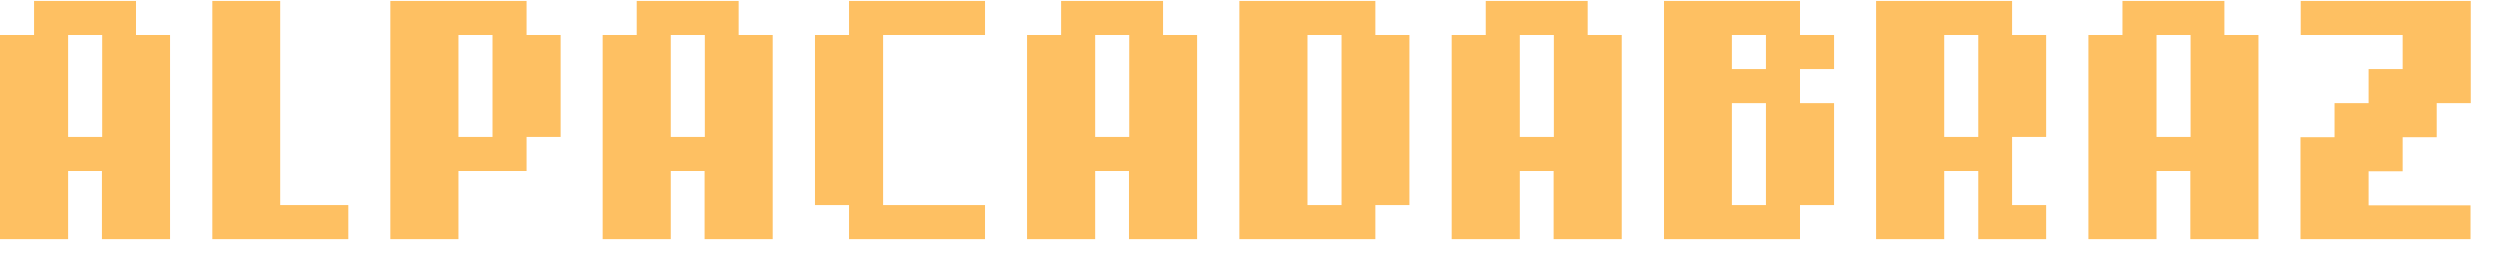 <?xml version="1.0" encoding="utf-8"?>
<!-- Generator: Adobe Illustrator 23.0.2, SVG Export Plug-In . SVG Version: 6.00 Build 0)  -->
<svg version="1.1" id="Layer_1" xmlns="http://www.w3.org/2000/svg" xmlns:xlink="http://www.w3.org/1999/xlink" x="0px" y="0px"
	 viewBox="0 0 1035 111" style="enable-background:new 0 0 1035 111;" xml:space="preserve">
<style type="text/css">
	.st0{fill:#FEC062;}
</style>
<g>
	<path class="st0" d="M28.2,70.8V99H0V14.5h14.1V0.4h42.2v14.1h14.1V99H42.2V70.8H28.2z M28.2,14.5v42.2h14.1V14.5H28.2z M87.9,0.4
		H116v84.5h28.2V99H87.9V0.4z M203.9,56.8V14.5h-14.1v42.2H203.9z M218,0.4v14.1h14.1v42.2H218v14.1h-28.2V99h-28.2V0.4H218z
		 M277.7,70.8V99h-28.2V14.5h14.1V0.4h42.2v14.1h14.1V99h-28.2V70.8H277.7z M277.7,14.5v42.2h14.1V14.5H277.7z M351.5,0.4h56.3v14.1
		h-42.2v70.4h42.2V99h-56.3V84.9h-14.1V14.5h14.1V0.4z M453.4,70.8V99h-28.2V14.5h14.1V0.4h42.2v14.1h14.1V99h-28.2V70.8H453.4z
		 M453.4,14.5v42.2h14.1V14.5H453.4z M555.4,84.9V14.5h-14.1v70.4H555.4z M569.4,0.4v14.1h14.1v70.4h-14.1V99h-56.3V0.4H569.4z
		 M629.2,70.8V99H601V14.5h14.1V0.4h42.2v14.1h14.1V99h-28.2V70.8H629.2z M629.2,14.5v42.2h14.1V14.5H629.2z M717,28.6h14.1V14.5
		H717V28.6z M731.1,42.7H717v42.2h14.1V42.7z M745.2,0.4v14.1h14.1v14.1h-14.1v14.1h14.1v42.2h-14.1V99h-56.3V0.4H745.2z M819,56.8
		V14.5h-14.1v42.2H819z M847.1,84.9V99H819V70.8h-14.1V99h-28.2V0.4H833v14.1h14.1v42.2H833v28.2H847.1z M892.8,70.8V99h-28.2V14.5
		h14.1V0.4h42.2v14.1H935V99h-28.2V70.8H892.8z M892.8,14.5v42.2h14.1V14.5H892.8z M1022.9,42.7h-14.1v14.1h-14.1v14.1h-14.1v14.1
		h42.2V99h-70.4V56.8h14.1V42.7h14.1V28.6h14.1V14.5h-42.2V0.4h70.4V42.7z"/>
</g>
</svg>
